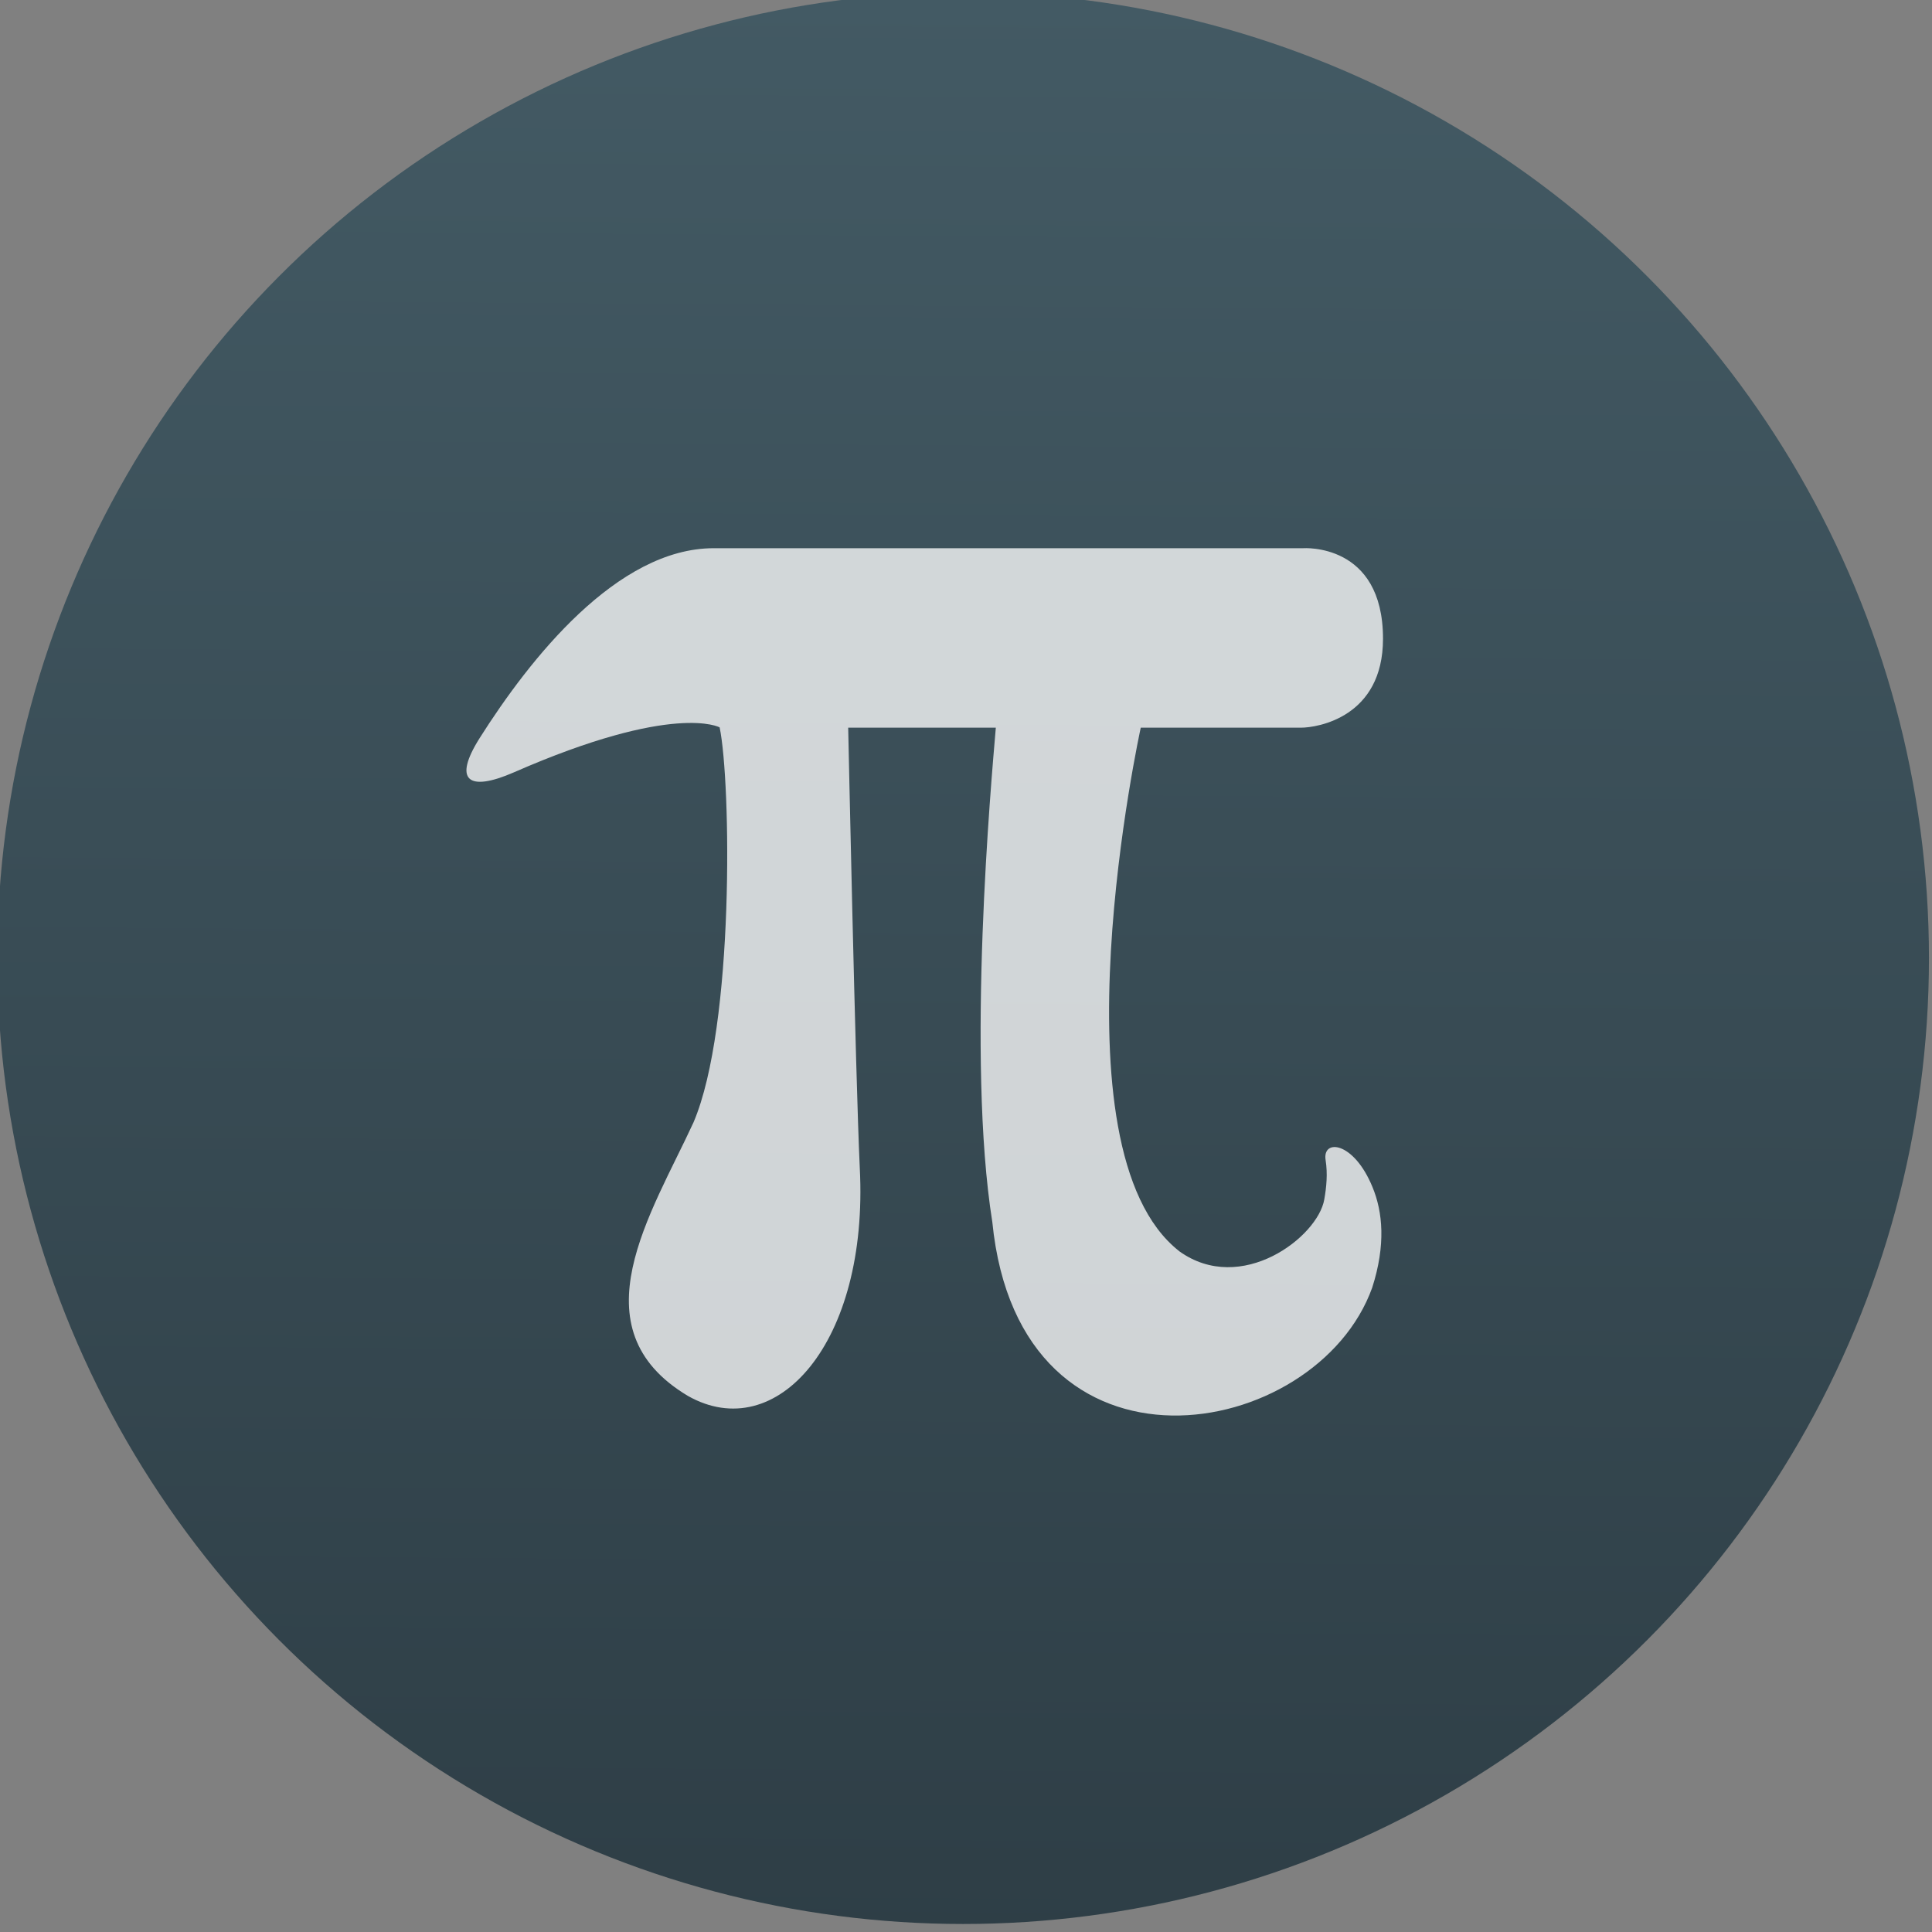 <svg viewBox="0 0 48 48" xmlns="http://www.w3.org/2000/svg"><rect x="0" y="0" width="48" height="48" fill="#808080" stroke="none"/><defs><linearGradient id="a" x1="400.5" x2="400.7" y1="546.1" y2="517.8" gradientUnits="userSpaceOnUse"><stop stop-color="#2e3e46" offset="0"/><stop stop-color="#435a64" offset="1"/></linearGradient></defs><g transform="matrix(1.714 0 0 1.714 -662.7 -887.7)"><circle cx="400.6" cy="531.8" r="14" fill="url(#a)"/><circle cx="400.6" cy="531.8" r="14" fill="#5ea5fb" fill-opacity="0"/><path transform="matrix(.142 0 0 .142 393.4 525.5)" d="m72.77 74.28c-13.37-10.45-3.933-53.44-3.933-53.44h16.34c1.705 0 8.389-1.072 8.389-9.08 0-9.846-8.168-9.241-8.168-9.241h-60.15c-9.873 0-18.78 11.3-23.9 19.39-2.723 4.318-1.183 5.528 3.493 3.493 16.39-7.178 21.01-4.593 21.01-4.593 1.155 5.528 1.54 30.47-2.667 40.32-4.263 9.269-12.13 21.01-0.578 27.92 9.02 5.115 18.48-5.391 17.55-23.27-0.44-9.461-1.183-44.94-1.183-44.94h15.07c-0.469 5.528-3.02 33.74-0.357 50.47 2.777 27.92 33.11 22.5 38.78 6.685 1.402-4.373 1.073-7.729 0.027-10.26-1.926-4.702-5.144-4.949-4.785-2.75 0.221 1.402 0.083 2.777-0.138 4.02-0.661 3.823-8.471 9.817-14.8 5.281" fill="#fff" fill-opacity=".855" opacity=".9"/></g></svg>
